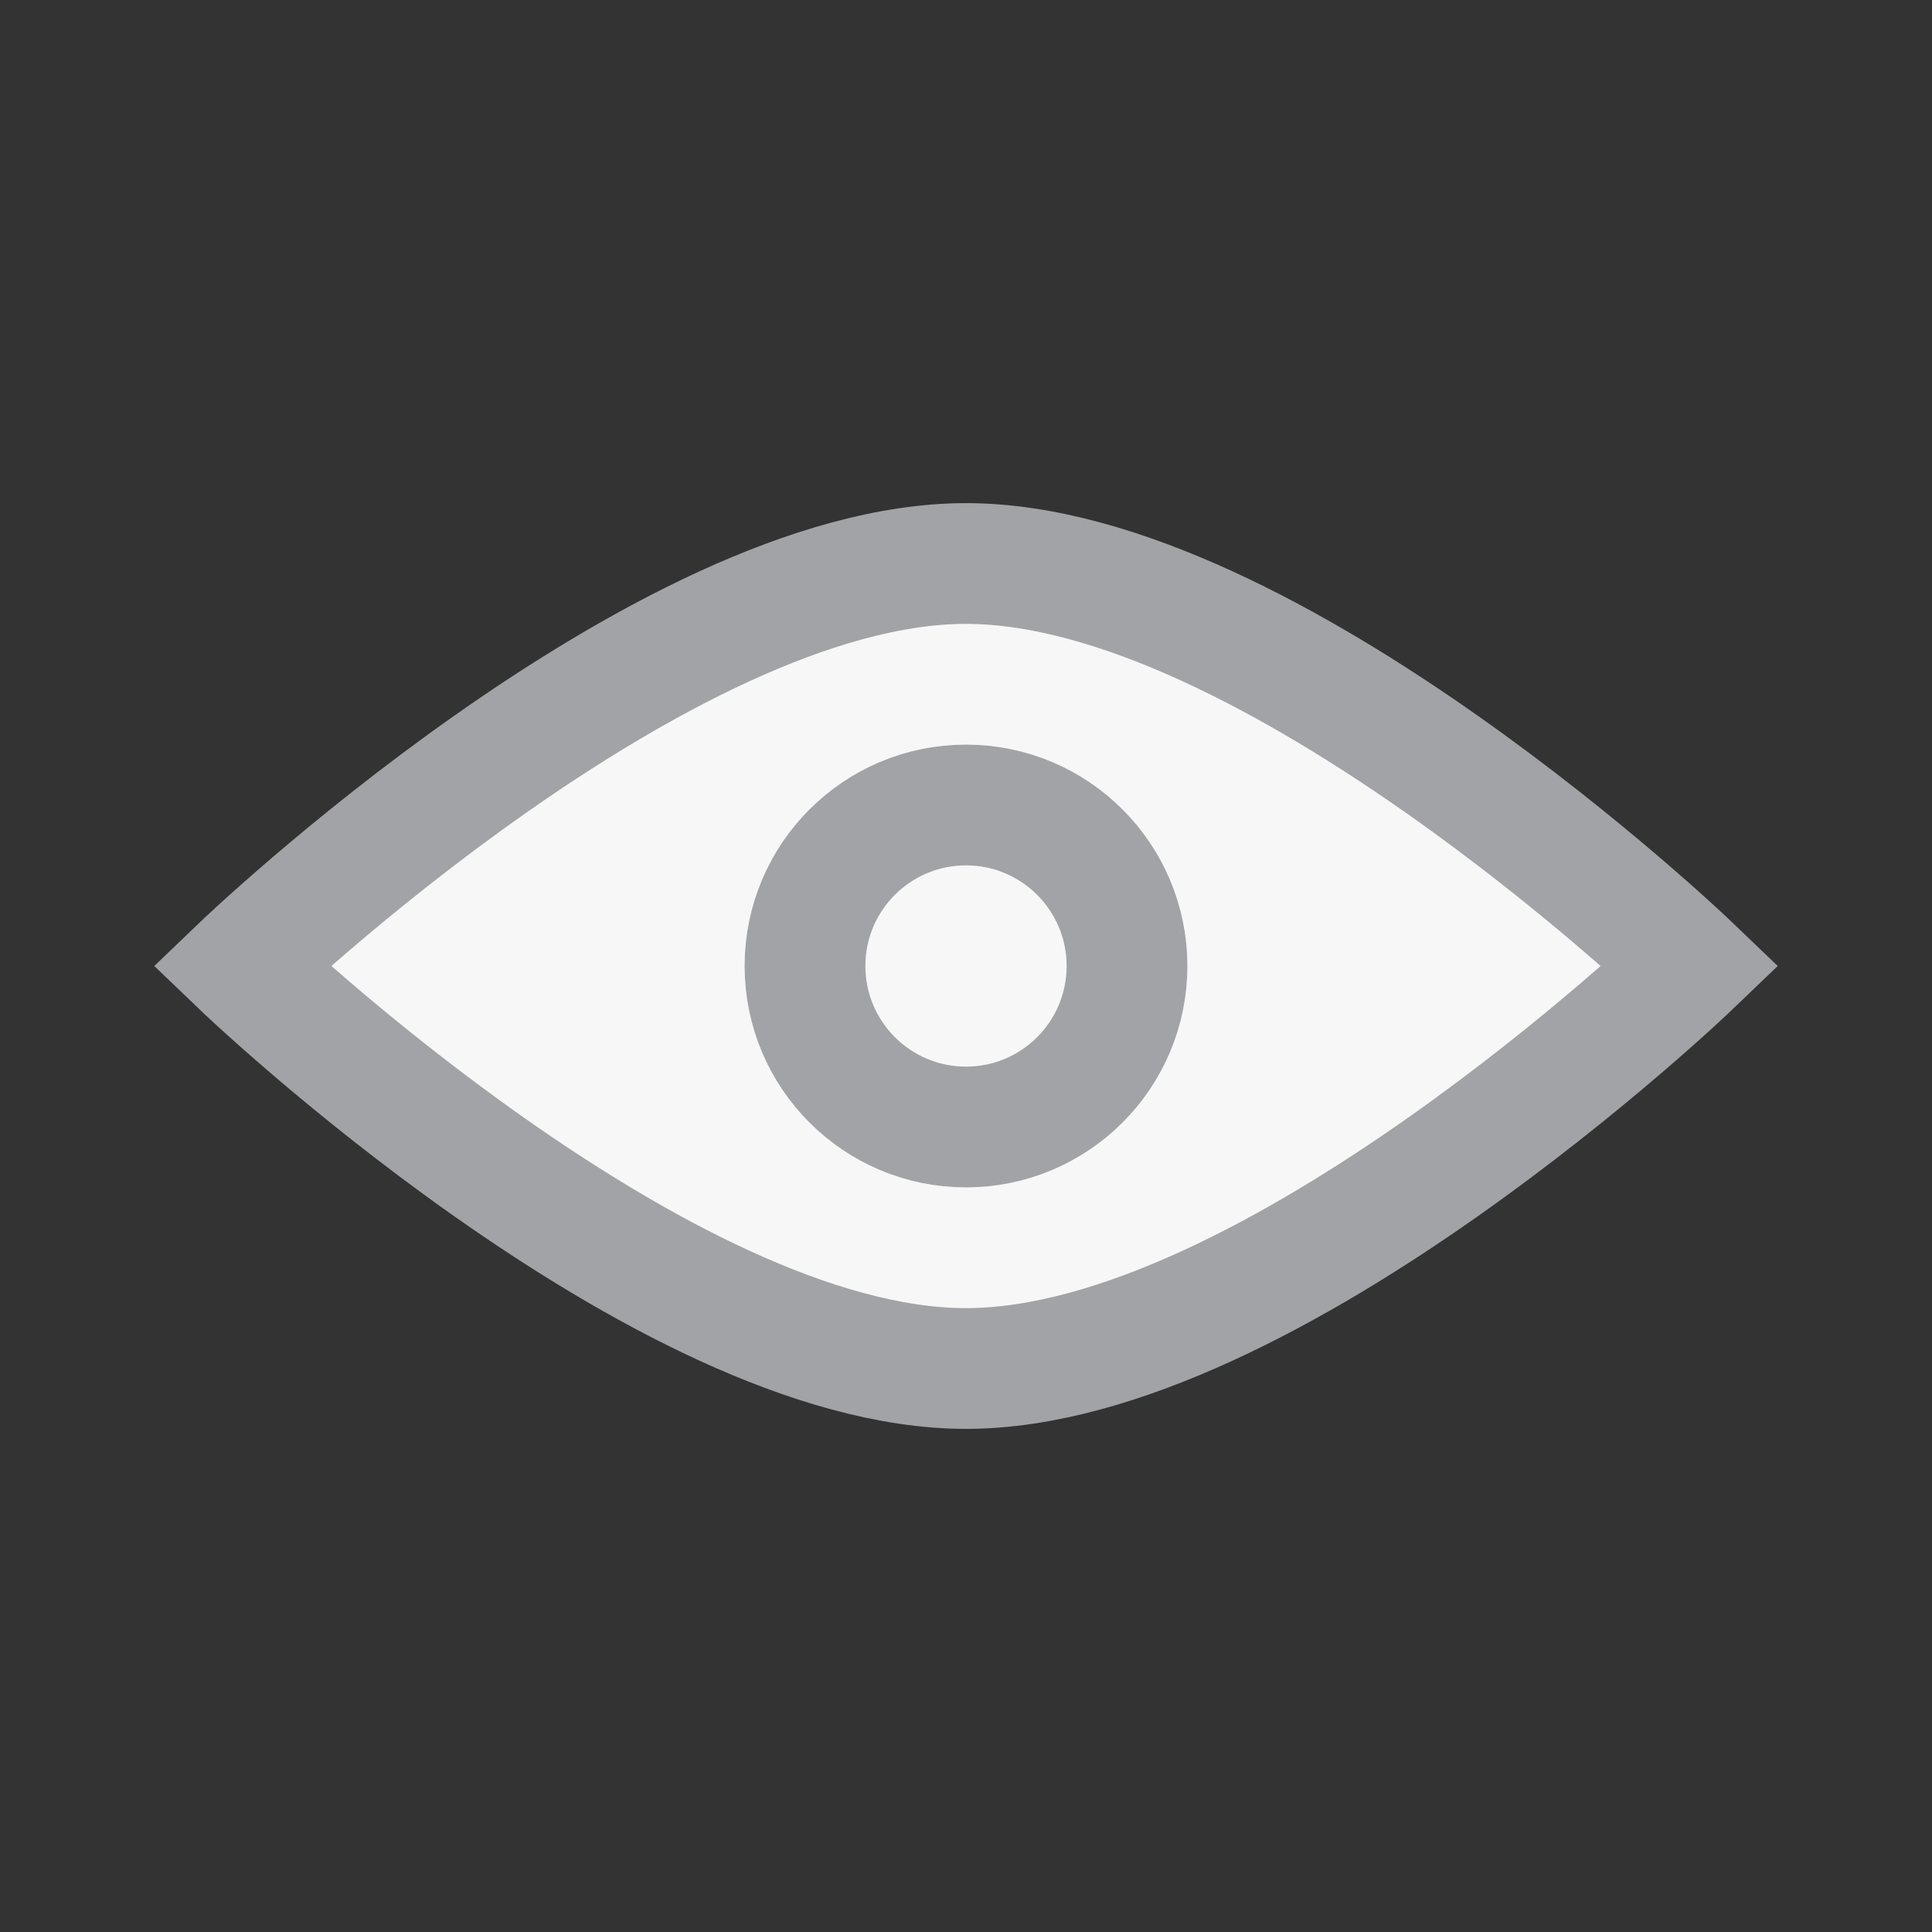 <svg width="24" height="24" viewBox="0 0 24 24" fill="#f7f7f7" xmlns="http://www.w3.org/2000/svg">
    <rect x="0" y="0" width="24" height="24" fill="#333333" stroke="none"/>
    <path d="M12 7C15.786 7 21 12 21 12C21 12 15.786 17 12 17C8.215 17 3 12 3 12C3 12 8.215 7 12 7Z" stroke="#A1A3A7" stroke-width="1.5"/>
    <circle cx="12" cy="12" r="2" stroke="#A1A3A7" stroke-width="1.5"/>
</svg>
